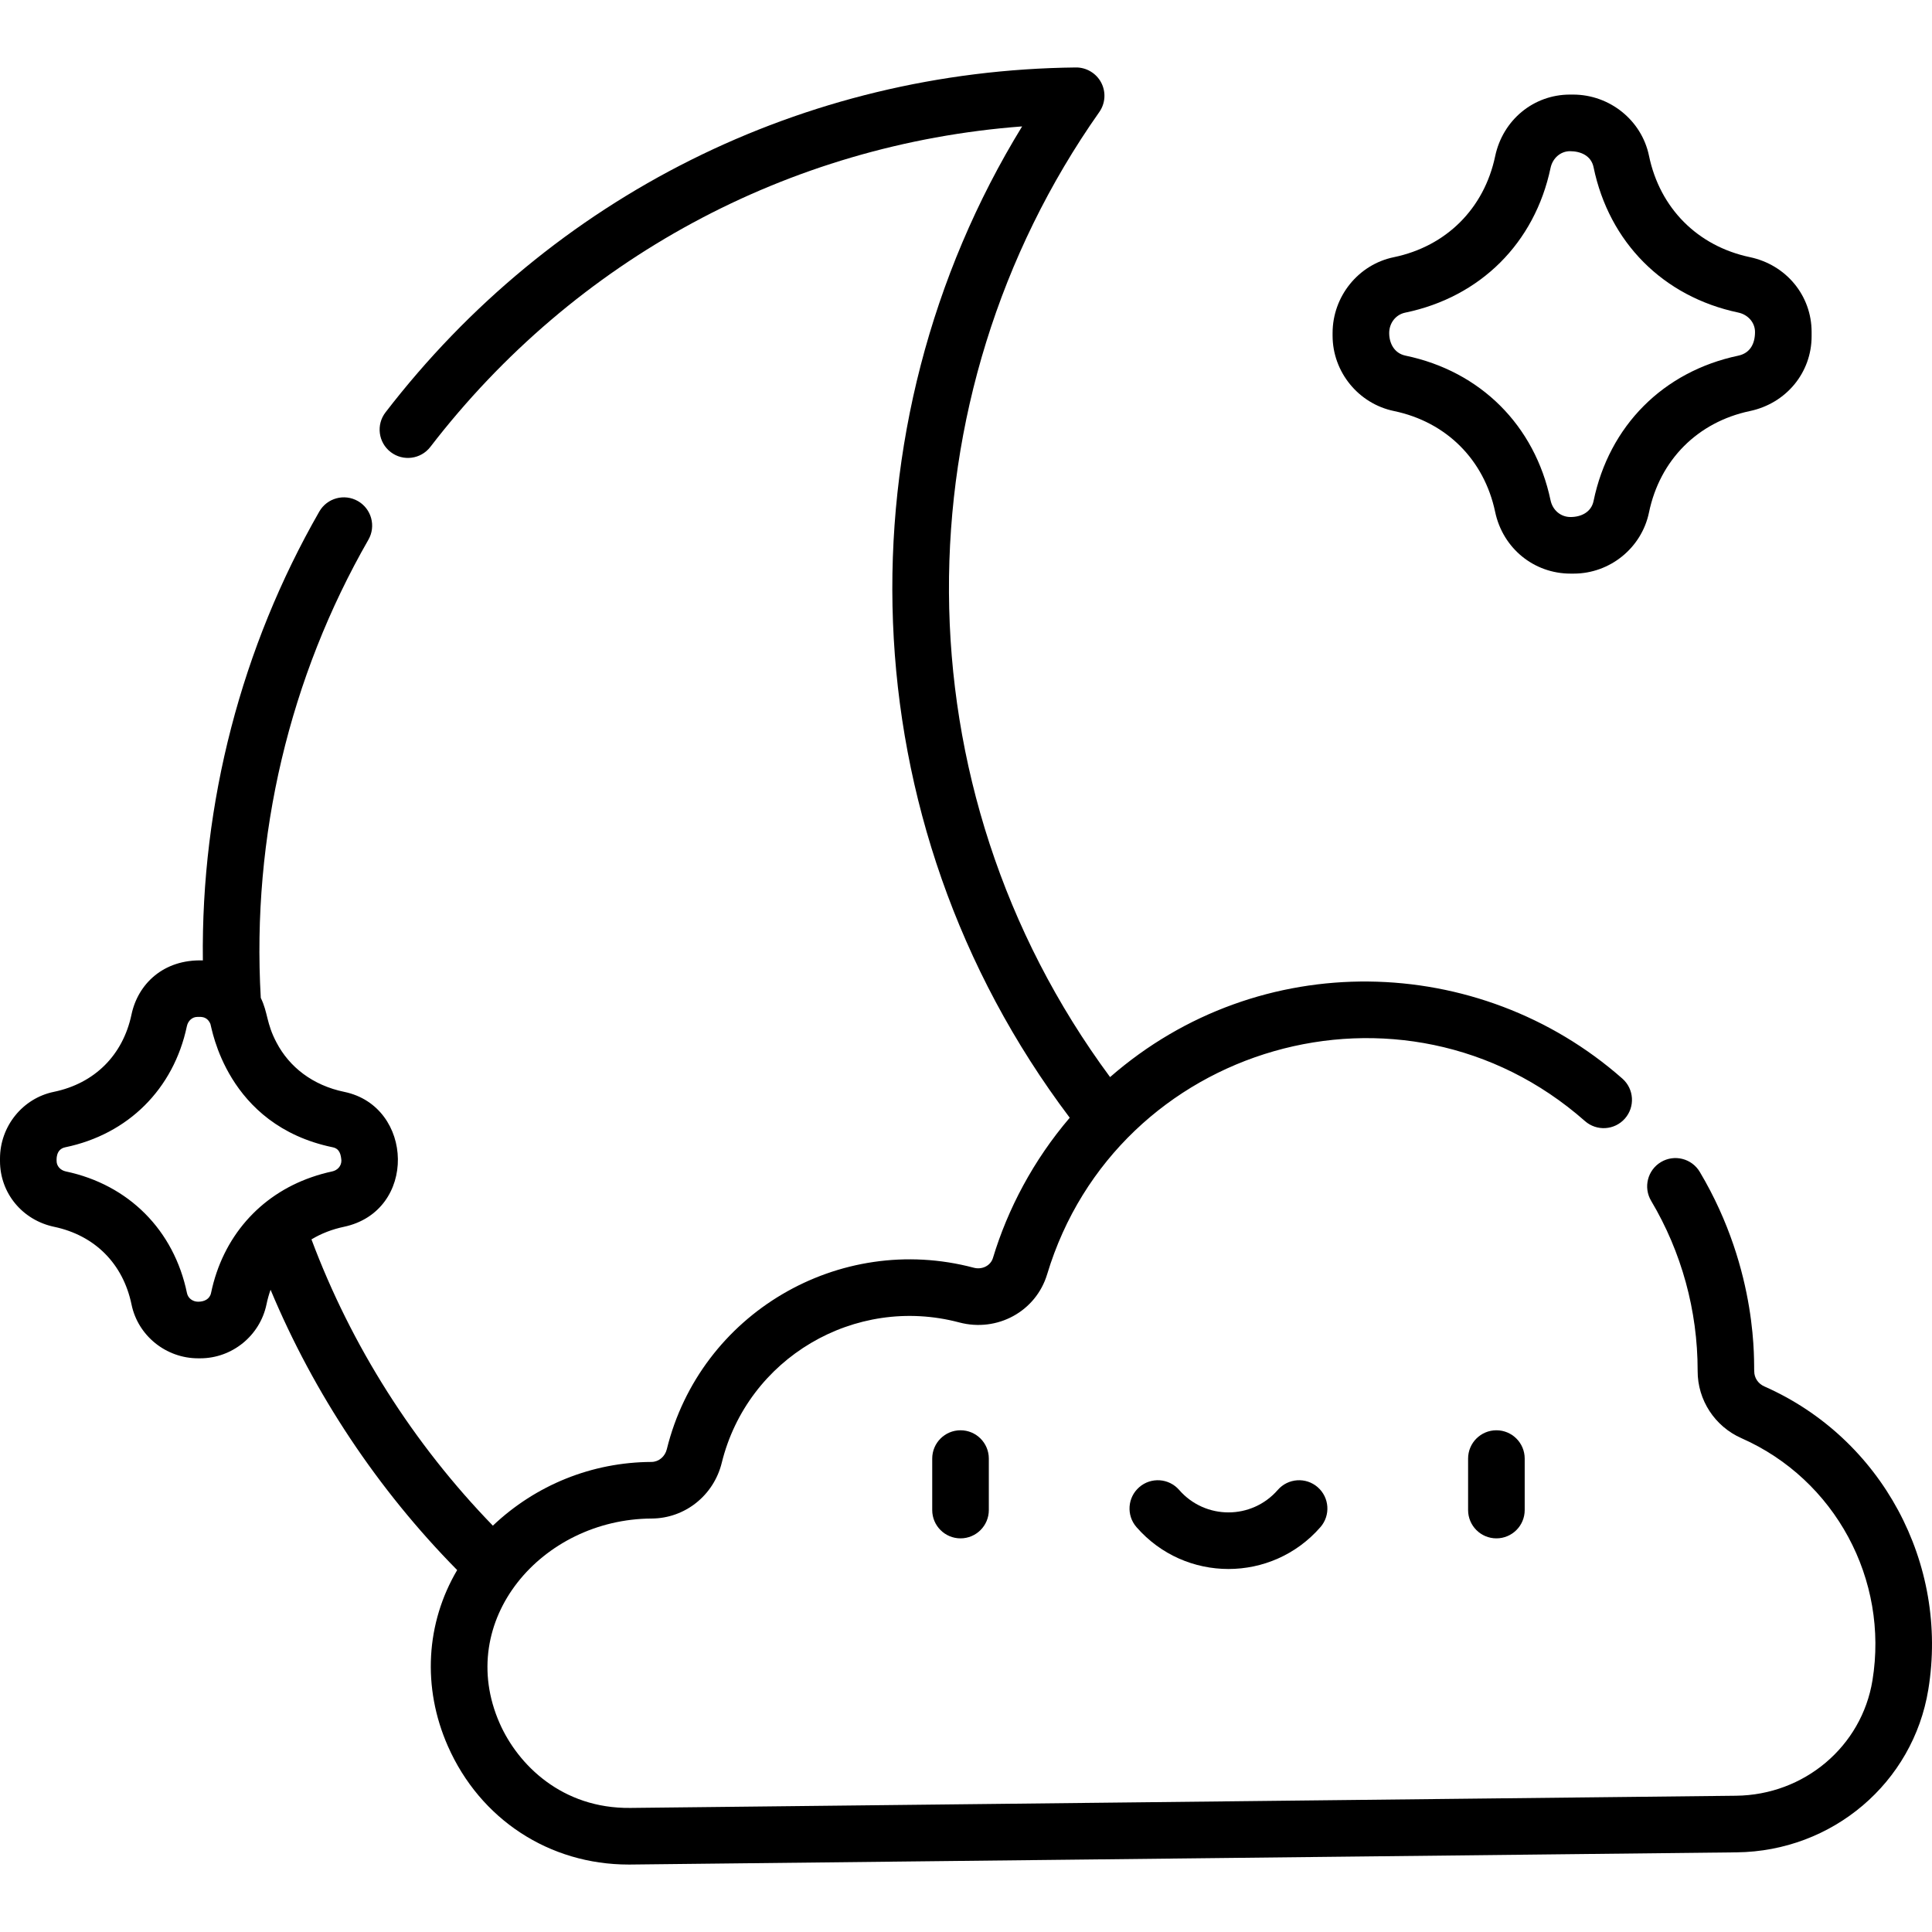 <?xml version="1.0" encoding="iso-8859-1"?>
<!-- Generator: Adobe Illustrator 23.0.3, SVG Export Plug-In . SVG Version: 6.00 Build 0)  -->
<svg version="1.1" id="Capa_1" xmlns="http://www.w3.org/2000/svg" xmlns:xlink="http://www.w3.org/1999/xlink" x="0px" y="0px"
	 viewBox="0 0 512 512" style="enable-background:new 0 0 512 512;" xml:space="preserve">
<g>
	<path d="M369.405,108.925c13.874,2.887,23.902,12.879,26.825,26.729c2.034,9.632,10.252,16.359,19.985,16.359h0.819
		c9.626,0,18.023-6.815,19.965-16.206c2.875-13.9,12.871-23.946,26.738-26.873c9.632-2.033,16.359-10.187,16.359-19.827v-1.134
		c0-9.641-6.727-17.794-16.359-19.827c-13.868-2.928-23.863-12.974-26.738-26.873c-1.942-9.391-10.406-16.207-20.124-16.207h-0.82
		c-9.643,0-17.795,6.722-19.824,16.347c-2.924,13.874-12.971,23.875-26.874,26.751c-9.391,1.943-16.208,10.396-16.208,20.099v0.688
		C353.151,98.565,359.987,106.966,369.405,108.925z M368.151,88.263c0-2.668,1.746-4.893,4.246-5.41
		c19.924-4.121,34.322-18.456,38.514-38.346c0.551-2.614,2.667-4.44,5.146-4.44c2.799,0,5.615,1.152,6.254,4.246
		c4.12,19.917,18.449,34.313,38.33,38.511c2.624,0.554,4.457,2.672,4.457,5.15c0,3.028-1.229,5.603-4.458,6.284
		c-19.88,4.197-34.209,18.594-38.329,38.511c-0.616,2.98-3.314,4.245-6.095,4.245c-2.612,0-4.746-1.791-5.309-4.457
		c-4.191-19.855-18.564-34.179-38.446-38.316C369.542,93.632,368.151,91.034,368.151,88.263z"/>
	<path d="M247.049,386.538v13.644c0,4.142,3.358,7.5,7.5,7.5c4.142,0,7.5-3.358,7.5-7.5v-13.644c0-4.142-3.358-7.5-7.5-7.5
		C250.407,379.038,247.049,382.396,247.049,386.538z"/>
	<path d="M389.061,386.538v13.644c0,4.142,3.358,7.5,7.5,7.5s7.5-3.358,7.5-7.5v-13.644c0-4.142-3.358-7.5-7.5-7.5
		S389.061,382.396,389.061,386.538z"/>
	<path d="M338.621,394.849c-6.907,7.926-19.205,7.949-26.132,0c-2.721-3.123-7.459-3.448-10.582-0.727
		c-3.123,2.722-3.448,7.459-0.727,10.582c12.901,14.802,35.863,14.786,48.749,0c2.721-3.123,2.396-7.86-0.727-10.582
		C346.08,391.4,341.343,391.726,338.621,394.849z"/>
	<path d="M467.567,367.415c-1.653-0.729-2.678-2.28-2.675-3.998c-0.198-1.464,1.38-26.273-14.432-52.852
		c-2.118-3.56-6.72-4.73-10.28-2.612c-3.56,2.118-4.729,6.72-2.611,10.28c8.063,13.554,12.324,29.097,12.324,44.948l0,0.159
		c-0.014,7.69,4.546,14.676,11.617,17.798c24.837,10.964,39.071,37.472,34.712,64.182c-2.858,17.513-18.064,30.369-36.155,30.569
		l-293.021,3.231c-18.134,0.198-29.791-11.453-34.627-22.426c-12.009-27.252,11.153-54.139,40.29-54.268
		c8.786-0.039,16.43-6.099,18.567-14.777c6.832-27.753,35.289-44.521,62.92-37.194c10.115,2.682,20.347-2.941,23.307-12.754
		c18.409-61.046,94.351-83.075,142.529-40.605c3.107,2.739,7.847,2.44,10.586-0.667c2.739-3.107,2.441-7.846-0.667-10.586
		c-37.961-33.464-96.126-35.012-135.768-0.404c-56.887-76.937-56.013-180.259-2.86-255.744c1.621-2.302,1.816-5.317,0.506-7.809
		c-1.311-2.492-3.947-4.046-6.719-4.009c-72.173,0.781-138.854,34.096-182.947,91.404c-2.526,3.283-1.912,7.992,1.371,10.518
		c3.282,2.525,7.992,1.912,10.518-1.371c38.32-49.805,94.863-80.249,156.822-84.931c-48.531,79.078-46.936,183.772,12.619,262.711
		c-9.633,11.272-16.437,24.196-20.349,37.159c-0.618,2.046-2.86,3.183-5.102,2.588c-35.629-9.449-72.469,12.113-81.33,48.108
		c-0.477,1.939-2.128,3.355-4.067,3.363c-15.707,0.069-30.632,6.068-42.03,16.887c-21.048-21.694-37.533-47.698-48.074-75.864
		c2.63-1.59,5.579-2.696,8.574-3.33c19.539-4.121,18.637-31.935,0.117-35.766c-8.399-1.737-14.568-6.612-17.943-13.058
		c-2.737-5.145-2.248-7.922-4.18-11.852c-2.458-42.922,7.695-85.105,28.522-121.413c2.061-3.593,0.819-8.176-2.774-10.238
		c-3.593-2.061-8.177-0.819-10.238,2.774c-20.608,35.927-31.361,77.141-30.856,118.95c-10.499-0.326-17.212,6.283-18.912,14.338
		c-2.278,10.79-9.787,18.261-20.602,20.498C5.991,291.061,0,298.494,0,307.026v0.664c0,8.481,5.902,15.648,14.353,17.429
		c10.795,2.275,18.27,9.785,20.507,20.604c1.708,8.254,9.132,14.245,17.652,14.245h0.556c8.449,0,15.831-6.007,17.552-14.282
		c0.281-1.349,0.643-2.646,1.083-3.888c11.517,27.551,28.392,52.927,49.451,74.288c-8.27,14.007-9.341,31.051-2.462,46.659
		c8.55,19.401,26.867,31.379,47.907,31.379c0.203,0,0.408-0.001,0.612-0.003l293.021-3.231c25.397-0.28,46.759-18.428,50.793-43.152
		C516.468,414.385,498.735,381.175,467.567,367.415z M55.935,342.63c-0.354,1.7-1.857,2.338-3.422,2.338
		c-1.467,0-2.686-0.939-2.963-2.284c-3.45-16.68-15.451-28.733-32.103-32.242c-1.44-0.304-2.447-1.436-2.447-2.751
		c0.028-0.1-0.362-3.099,2.284-3.646c16.674-3.449,28.726-15.444,32.24-32.089c0.306-1.449,1.438-2.46,2.754-2.46
		c0.378,0.072,2.504-0.49,3.487,1.869c0.35,0.845,4.166,26.835,32.425,32.681c1.84,0.381,2.157,1.945,2.284,3.517
		c0,1.471-1.046,2.585-2.461,2.883c-1.668,0.354-3.583,0.869-5.457,1.53C68.792,316.752,59.007,327.871,55.935,342.63z"/>
</g>
<g>
</g>
<g>
</g>
<g>
</g>
<g>
</g>
<g>
</g>
<g>
</g>
<g>
</g>
<g>
</g>
<g>
</g>
<g>
</g>
<g>
</g>
<g>
</g>
<g>
</g>
<g>
</g>
<g>
</g>
</svg>
